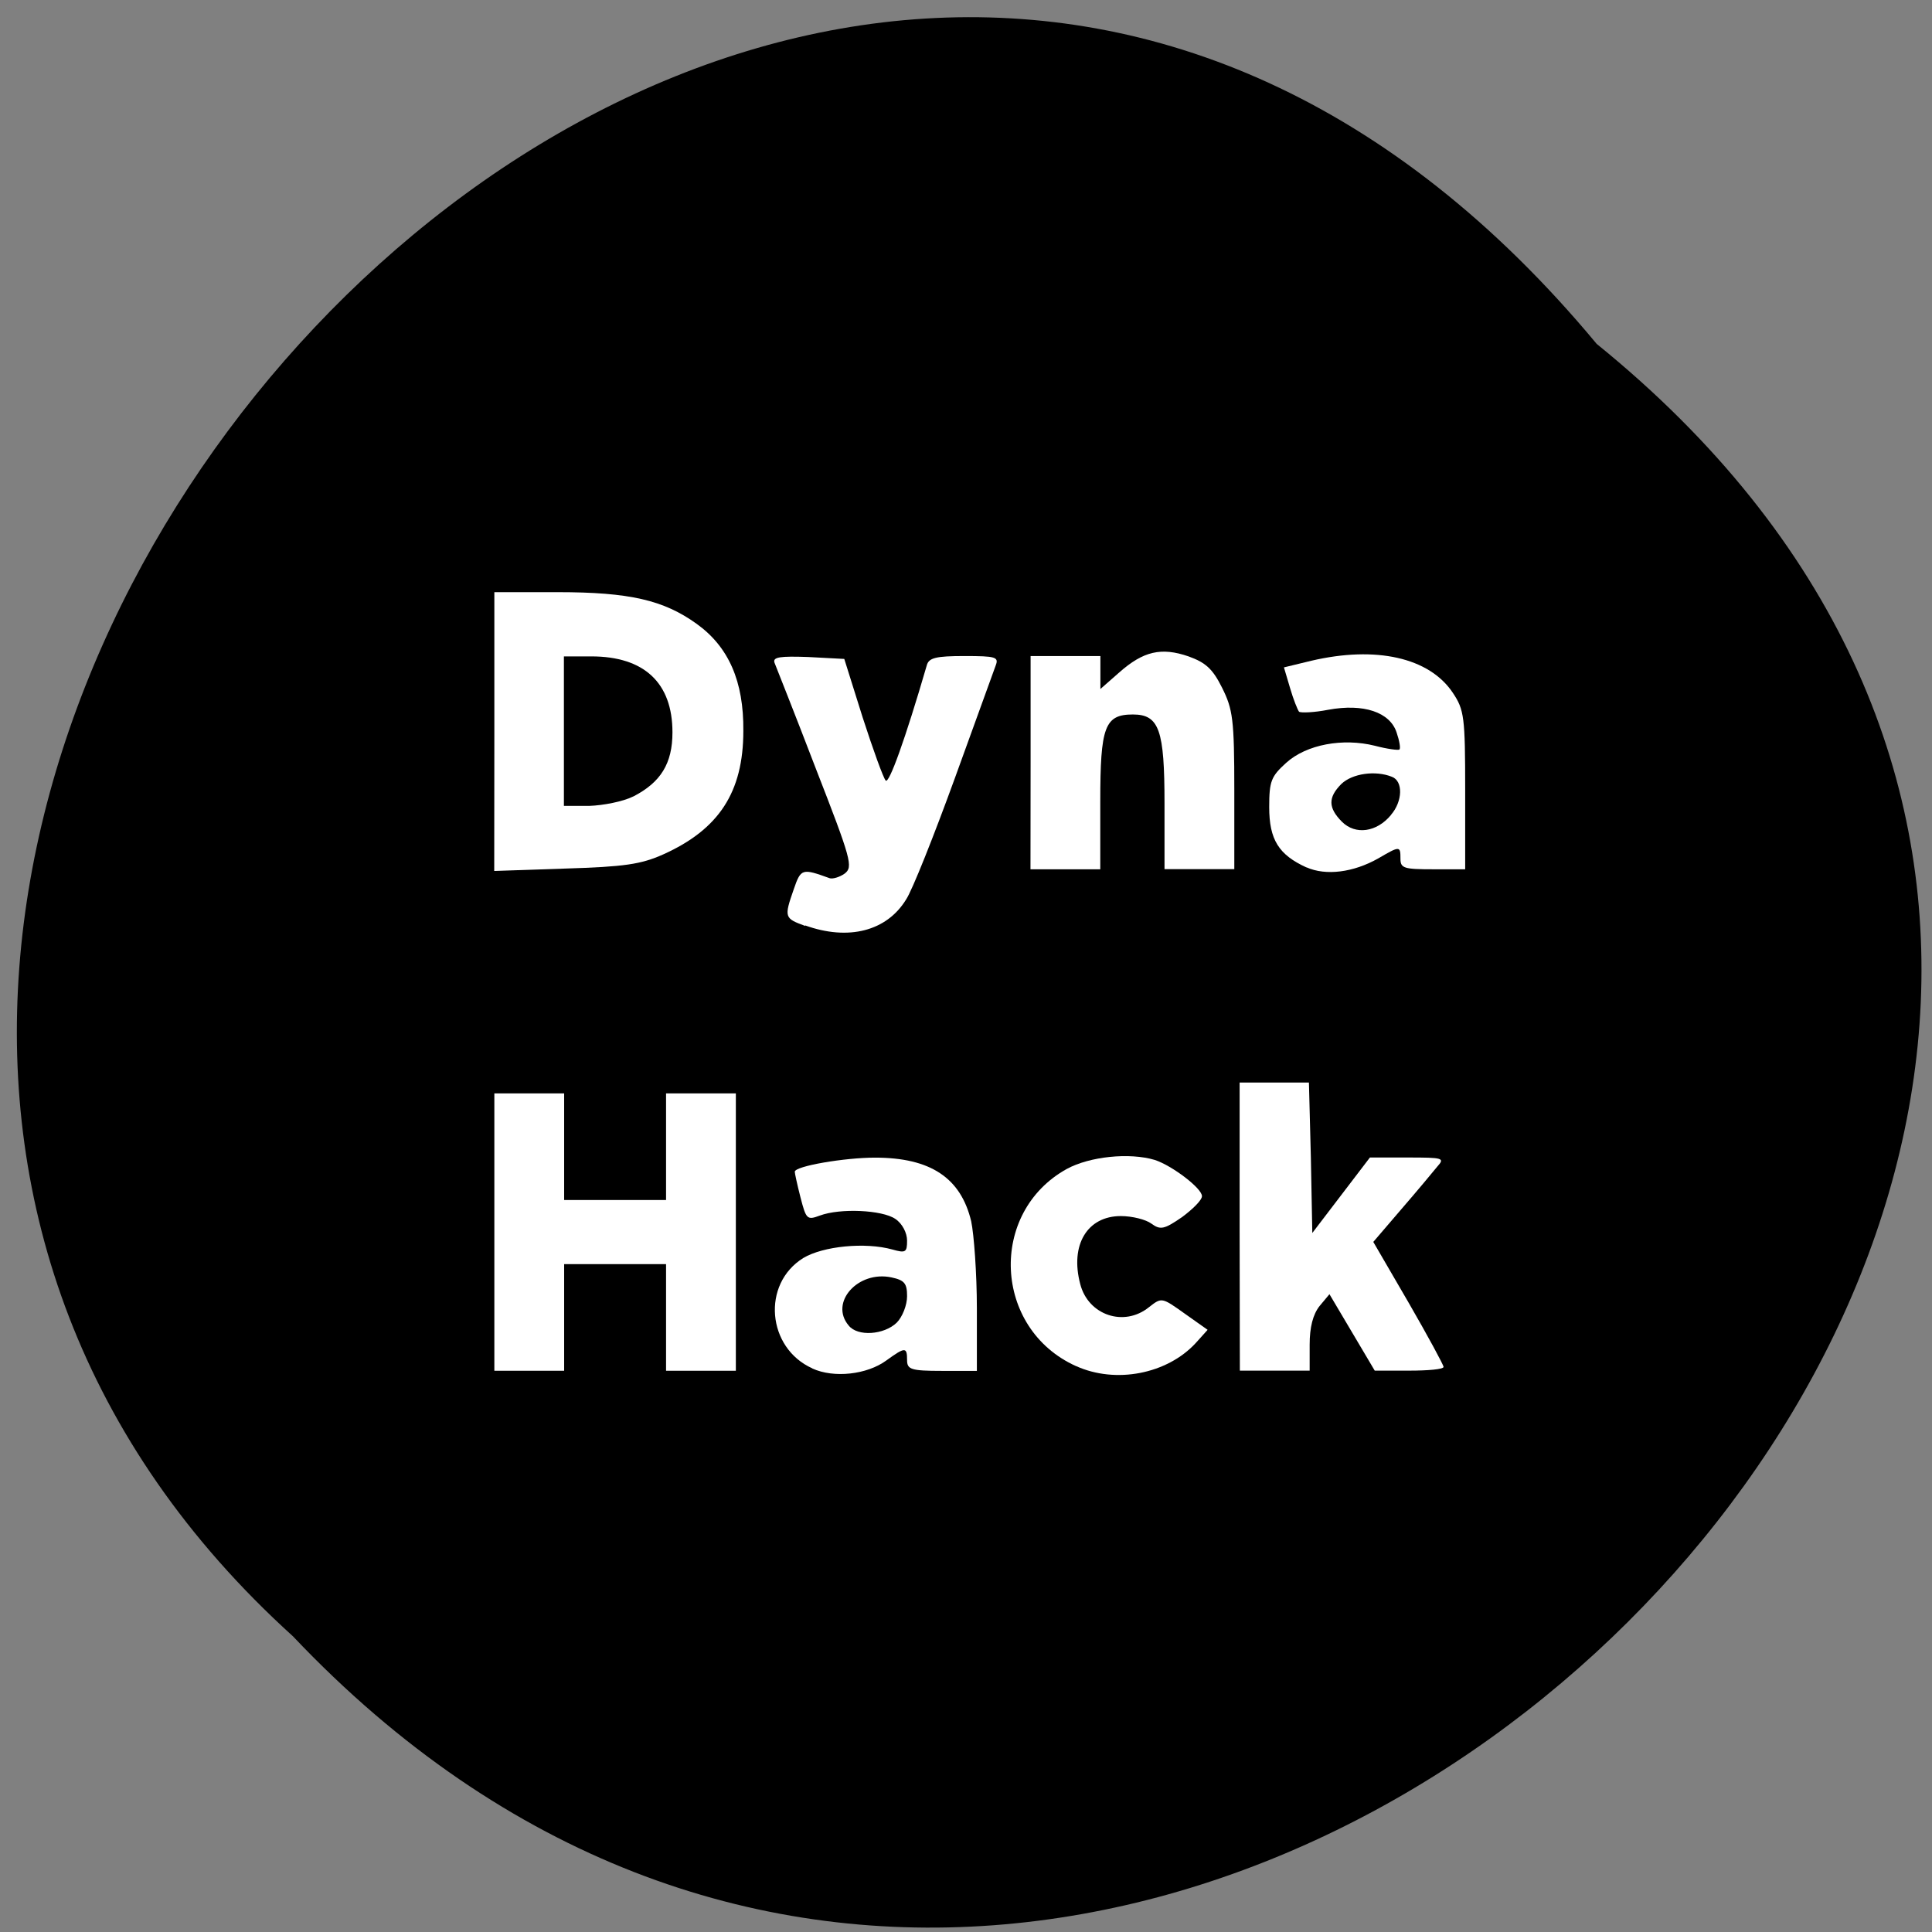<svg xmlns="http://www.w3.org/2000/svg" viewBox="0 0 16 16"><rect x="0" y="0" width="16" height="16" fill="#808080" stroke="none"/><path d="m 13.223 2.848 c 8 6.48 -3.715 18.18 -10.797 10.703 c -7.098 -6.43 3.98 -18.91 10.797 -10.703"/><g fill="#fff"><path d="m 4.094 10.203 v -1.148 h 0.578 v 0.883 h 0.844 v -0.883 h 0.578 v 2.297 h -0.578 v -0.883 h -0.844 v 0.883 h -0.578"/><path d="m 6.727 11.332 c -0.375 -0.168 -0.422 -0.699 -0.074 -0.914 c 0.164 -0.098 0.512 -0.133 0.738 -0.07 c 0.109 0.031 0.121 0.023 0.121 -0.074 c 0 -0.063 -0.039 -0.141 -0.098 -0.18 c -0.109 -0.074 -0.457 -0.09 -0.625 -0.027 c -0.105 0.039 -0.113 0.031 -0.16 -0.152 c -0.027 -0.105 -0.047 -0.199 -0.047 -0.211 c 0 -0.047 0.414 -0.117 0.664 -0.117 c 0.461 0 0.711 0.168 0.797 0.527 c 0.023 0.109 0.047 0.434 0.047 0.719 v 0.52 h -0.289 c -0.258 0 -0.289 -0.012 -0.289 -0.09 c 0 -0.109 -0.016 -0.109 -0.172 0.004 c -0.16 0.117 -0.434 0.148 -0.613 0.066 m 0.699 -0.379 c 0.047 -0.047 0.086 -0.145 0.086 -0.219 c 0 -0.105 -0.02 -0.133 -0.129 -0.156 c -0.277 -0.059 -0.516 0.207 -0.355 0.398 c 0.074 0.094 0.293 0.078 0.398 -0.023"/><path d="m 8.91 11.313 c -0.684 -0.309 -0.727 -1.273 -0.074 -1.633 c 0.188 -0.102 0.516 -0.137 0.727 -0.074 c 0.145 0.047 0.395 0.238 0.391 0.301 c 0 0.031 -0.074 0.105 -0.164 0.172 c -0.148 0.102 -0.18 0.109 -0.254 0.055 c -0.047 -0.035 -0.16 -0.063 -0.254 -0.063 c -0.277 0 -0.422 0.238 -0.336 0.563 c 0.066 0.258 0.363 0.359 0.57 0.191 c 0.105 -0.082 0.105 -0.082 0.297 0.055 l 0.188 0.133 l -0.098 0.109 c -0.238 0.258 -0.664 0.34 -0.992 0.191"/><path d="m 10.266 10.16 v -1.195 h 0.574 l 0.016 0.621 l 0.012 0.625 l 0.477 -0.625 h 0.313 c 0.293 0 0.309 0.004 0.246 0.074 c -0.035 0.043 -0.168 0.203 -0.297 0.352 l -0.234 0.273 l 0.293 0.504 c 0.16 0.277 0.289 0.516 0.289 0.531 c 0 0.02 -0.129 0.031 -0.285 0.031 h -0.285 l -0.375 -0.633 l -0.082 0.098 c -0.055 0.07 -0.082 0.176 -0.082 0.32 v 0.215 h -0.578"/><path d="m 10.82 7.184 c -0.23 -0.105 -0.309 -0.23 -0.309 -0.5 c 0 -0.215 0.016 -0.254 0.141 -0.367 c 0.168 -0.152 0.469 -0.207 0.734 -0.141 c 0.102 0.027 0.195 0.039 0.203 0.031 c 0.012 -0.008 0 -0.074 -0.023 -0.141 c -0.055 -0.168 -0.273 -0.242 -0.566 -0.188 c -0.117 0.023 -0.227 0.027 -0.242 0.016 c -0.012 -0.016 -0.047 -0.102 -0.074 -0.195 l -0.051 -0.172 l 0.227 -0.055 c 0.535 -0.125 0.977 -0.027 1.172 0.266 c 0.094 0.141 0.102 0.199 0.102 0.805 v 0.656 h -0.266 c -0.238 0 -0.27 -0.008 -0.27 -0.086 c 0 -0.109 -0.004 -0.109 -0.184 -0.004 c -0.207 0.117 -0.434 0.145 -0.594 0.074 m 0.699 -0.434 c 0.098 -0.113 0.102 -0.281 0.008 -0.316 c -0.137 -0.055 -0.328 -0.027 -0.418 0.059 c -0.113 0.113 -0.109 0.199 0.004 0.313 c 0.113 0.113 0.289 0.086 0.406 -0.055"/><path d="m 8.535 6.316 v -0.883 h 0.578 v 0.273 l 0.156 -0.137 c 0.199 -0.176 0.348 -0.211 0.574 -0.133 c 0.141 0.051 0.199 0.102 0.277 0.258 c 0.09 0.18 0.102 0.262 0.102 0.852 v 0.652 h -0.578 v -0.543 c 0 -0.609 -0.043 -0.738 -0.262 -0.738 c -0.234 0 -0.27 0.102 -0.27 0.723 v 0.559 h -0.578"/><path d="m 6.668 7.668 c -0.172 -0.063 -0.176 -0.07 -0.094 -0.305 c 0.059 -0.172 0.07 -0.172 0.297 -0.09 c 0.023 0.008 0.082 -0.008 0.125 -0.039 c 0.07 -0.055 0.055 -0.113 -0.242 -0.875 c -0.172 -0.449 -0.328 -0.84 -0.34 -0.871 c -0.016 -0.047 0.047 -0.055 0.277 -0.047 l 0.301 0.016 l 0.152 0.484 c 0.086 0.266 0.172 0.504 0.191 0.523 c 0.027 0.031 0.16 -0.336 0.34 -0.953 c 0.016 -0.063 0.074 -0.078 0.313 -0.078 c 0.258 0 0.285 0.008 0.258 0.078 c -0.016 0.043 -0.168 0.465 -0.34 0.938 c -0.172 0.473 -0.352 0.926 -0.402 1 c -0.16 0.262 -0.477 0.344 -0.836 0.215"/><path d="m 4.094 6.06 v -1.156 h 0.523 c 0.598 0 0.879 0.066 1.152 0.262 c 0.266 0.191 0.391 0.477 0.387 0.887 c 0 0.508 -0.203 0.816 -0.664 1.023 c -0.184 0.082 -0.32 0.102 -0.809 0.117 l -0.59 0.02 m 1.152 -0.617 c 0.227 -0.117 0.324 -0.273 0.324 -0.531 c 0 -0.41 -0.234 -0.629 -0.672 -0.629 h -0.227 v 1.238 h 0.211 c 0.113 -0.004 0.277 -0.035 0.363 -0.078"/></g></svg>